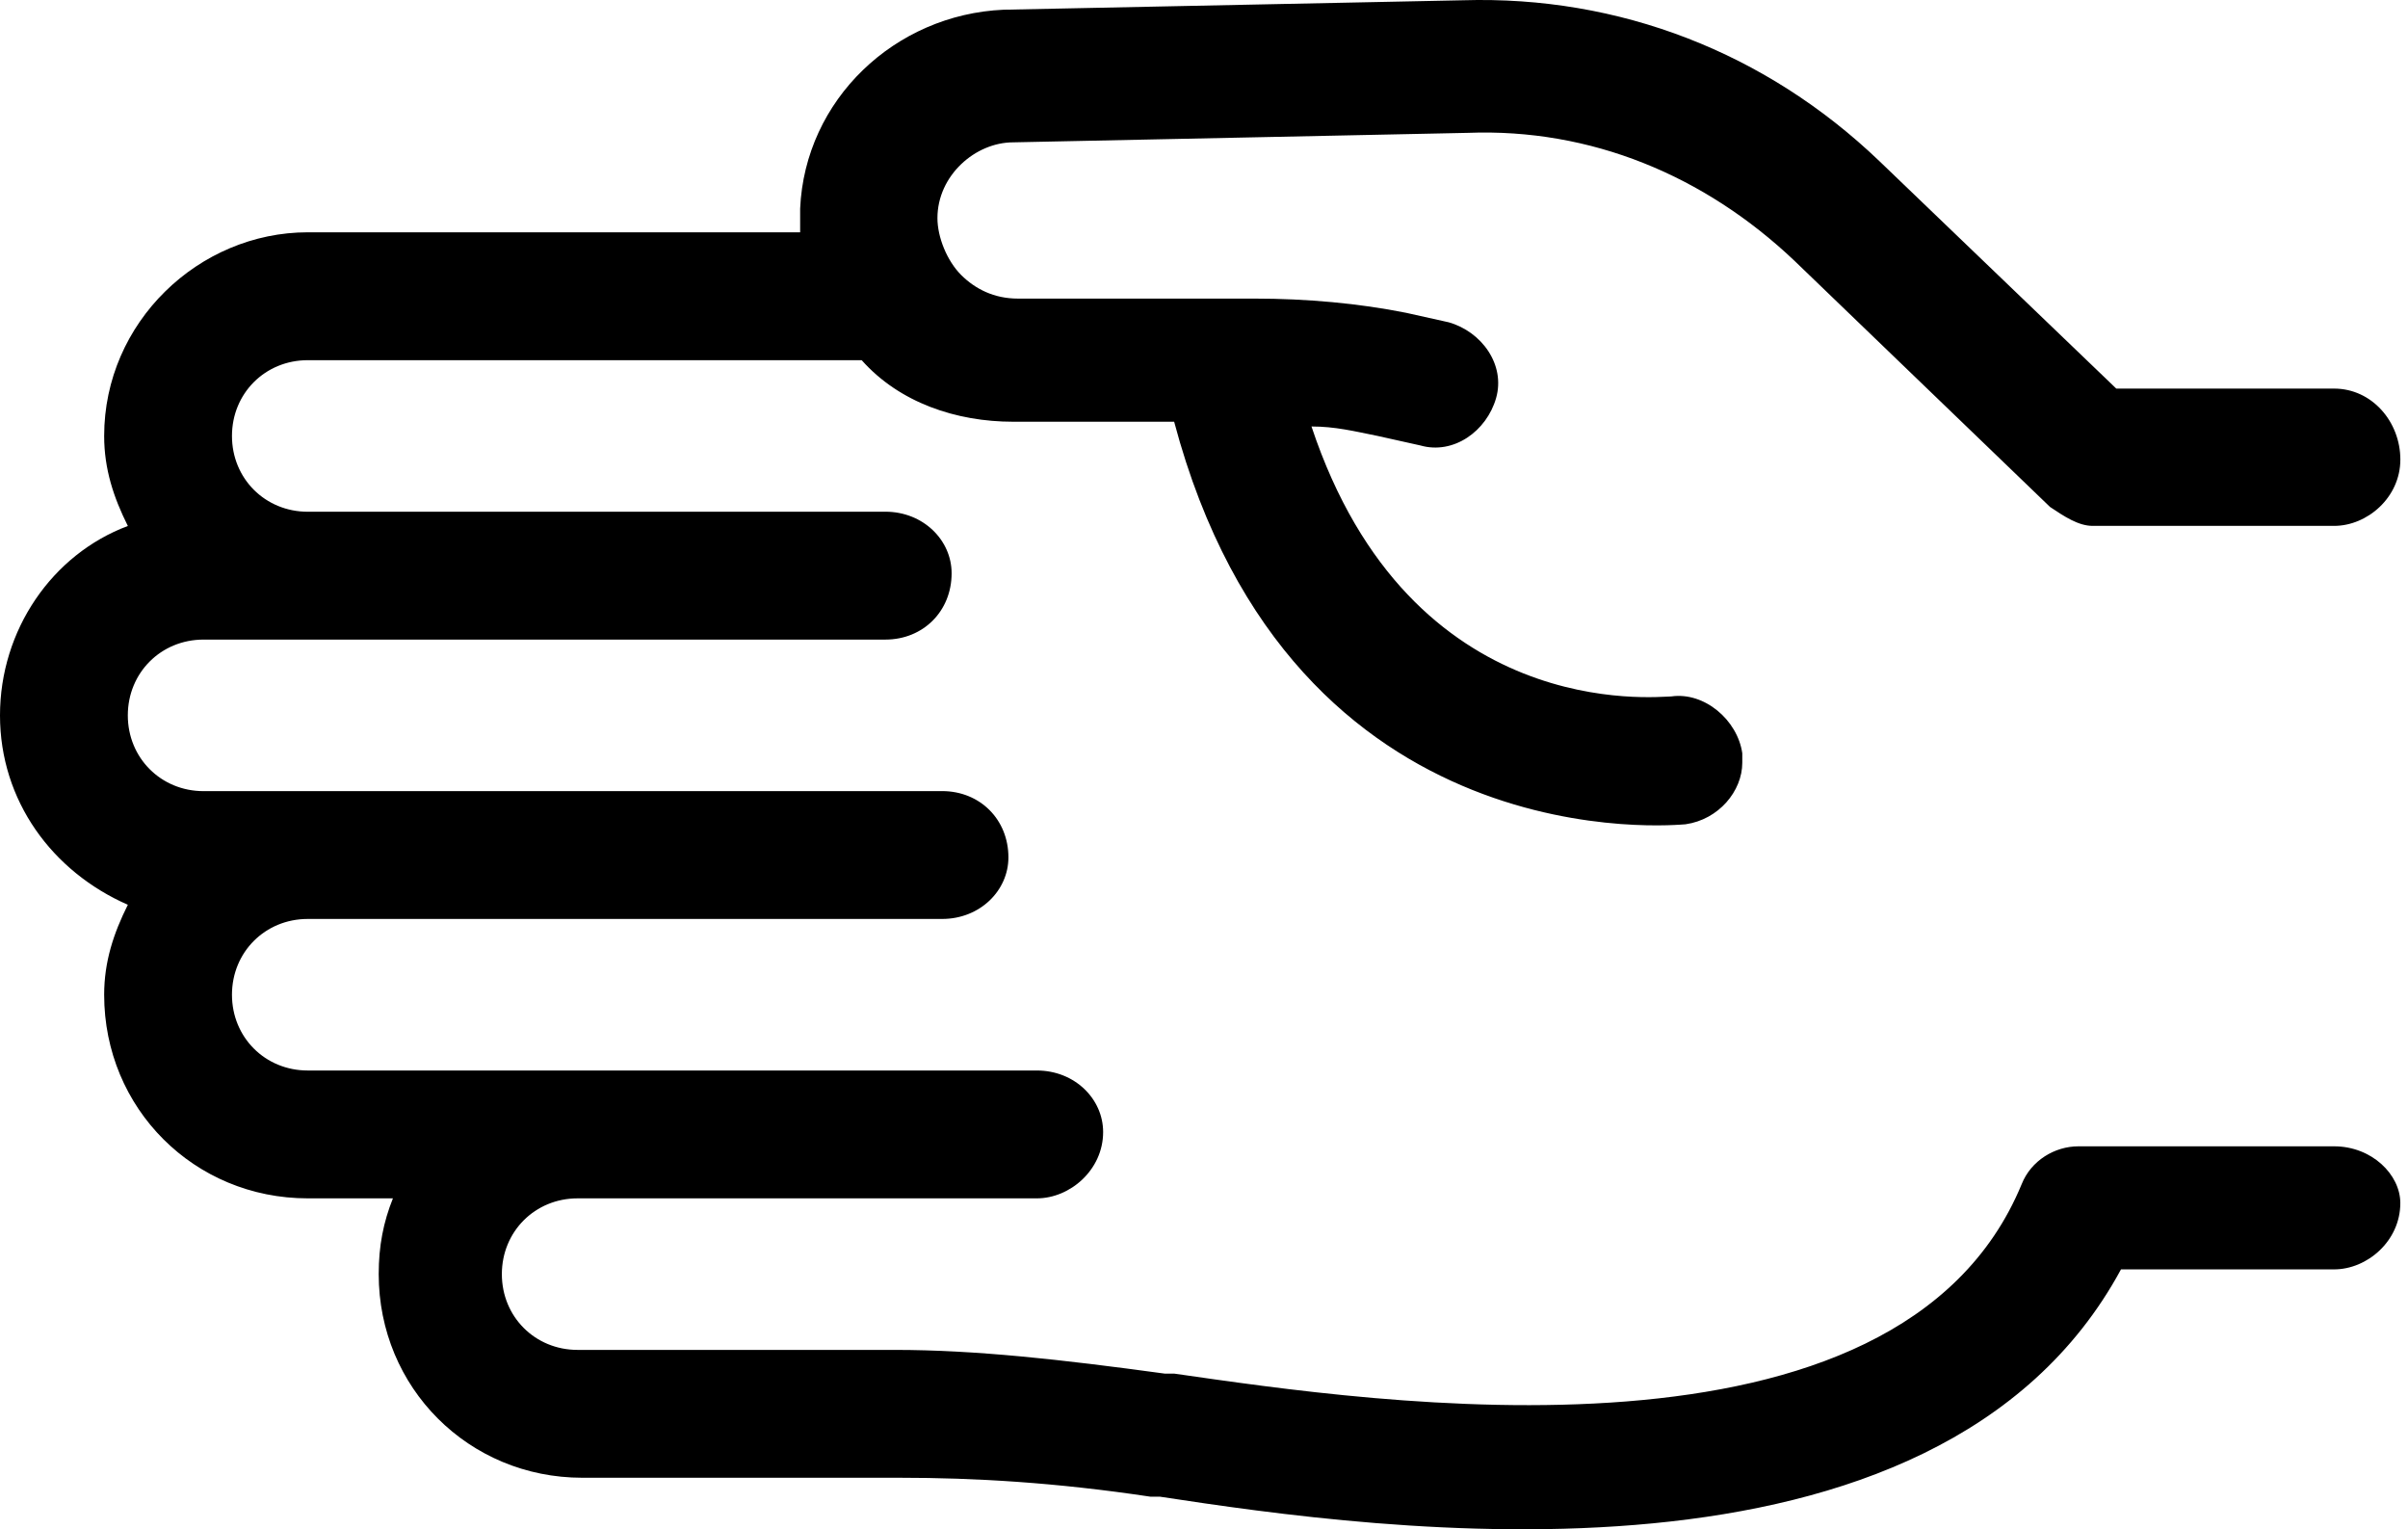 <svg width="63" height="40" viewBox="0 0 63 40" fill="none" xmlns="http://www.w3.org/2000/svg">
<path d="M61.066 29.983H54.378C53.758 29.983 53.139 30.354 52.892 30.974C49.672 38.777 35.922 36.672 30.72 35.928H30.472C27.747 35.556 25.518 35.308 23.411 35.308H15.112C13.998 35.308 13.13 34.441 13.13 33.326C13.13 32.212 13.998 31.344 15.112 31.344H27.127C27.994 31.344 28.861 30.601 28.861 29.61C28.861 28.743 28.118 28 27.127 28L8.051 28C6.937 28 6.069 27.133 6.069 26.018C6.069 24.904 6.937 24.036 8.051 24.036H24.649C25.64 24.036 26.383 23.293 26.383 22.426C26.383 21.435 25.64 20.692 24.649 20.692L5.326 20.693C4.212 20.693 3.344 19.825 3.344 18.711C3.344 17.596 4.212 16.729 5.326 16.729H23.163C24.154 16.729 24.897 15.986 24.897 14.994C24.897 14.127 24.154 13.384 23.163 13.384L8.052 13.385C6.937 13.385 6.069 12.517 6.069 11.403C6.069 10.288 6.937 9.421 8.052 9.421H22.544C23.535 10.535 25.021 11.031 26.508 11.031H30.719C33.816 22.675 43.973 21.56 44.097 21.56C44.964 21.437 45.583 20.693 45.583 19.95V19.702C45.459 18.834 44.592 18.091 43.725 18.216C43.354 18.216 36.912 18.959 34.312 11.155C34.931 11.155 35.426 11.278 36.046 11.403L37.16 11.651C38.028 11.899 38.894 11.279 39.142 10.412C39.39 9.544 38.771 8.678 37.903 8.43L36.789 8.182C35.55 7.934 34.187 7.81 32.825 7.81H26.631C26.012 7.81 25.517 7.562 25.145 7.191C24.774 6.819 24.526 6.2 24.526 5.705C24.526 4.59 25.517 3.723 26.508 3.723L38.399 3.475C41.62 3.351 44.593 4.589 46.946 6.819L53.635 13.26C54.006 13.508 54.377 13.755 54.749 13.755H61.066C61.934 13.755 62.8 13.012 62.8 12.021C62.8 11.031 62.057 10.164 61.066 10.164H55.368L49.174 4.218C46.201 1.37 42.362 -0.117 38.274 0.007L26.26 0.254C23.411 0.378 21.058 2.608 20.934 5.457V6.076H8.052C5.203 6.076 2.725 8.43 2.725 11.403C2.725 12.27 2.973 13.013 3.345 13.757C1.362 14.5 -6.10352e-05 16.482 -6.10352e-05 18.711C-6.10352e-05 20.94 1.363 22.798 3.345 23.665C2.973 24.408 2.725 25.151 2.725 26.019C2.725 28.992 5.079 31.344 8.051 31.344H10.28C10.032 31.964 9.908 32.583 9.908 33.326C9.908 36.299 12.262 38.652 15.234 38.652H23.533C25.515 38.652 27.621 38.776 30.098 39.147H30.346C36.044 40.015 50.66 42.12 55.491 33.202H61.065C61.932 33.202 62.799 32.459 62.799 31.468C62.8 30.726 62.057 29.983 61.066 29.983L61.066 29.983Z" fill="black"/>
</svg>

